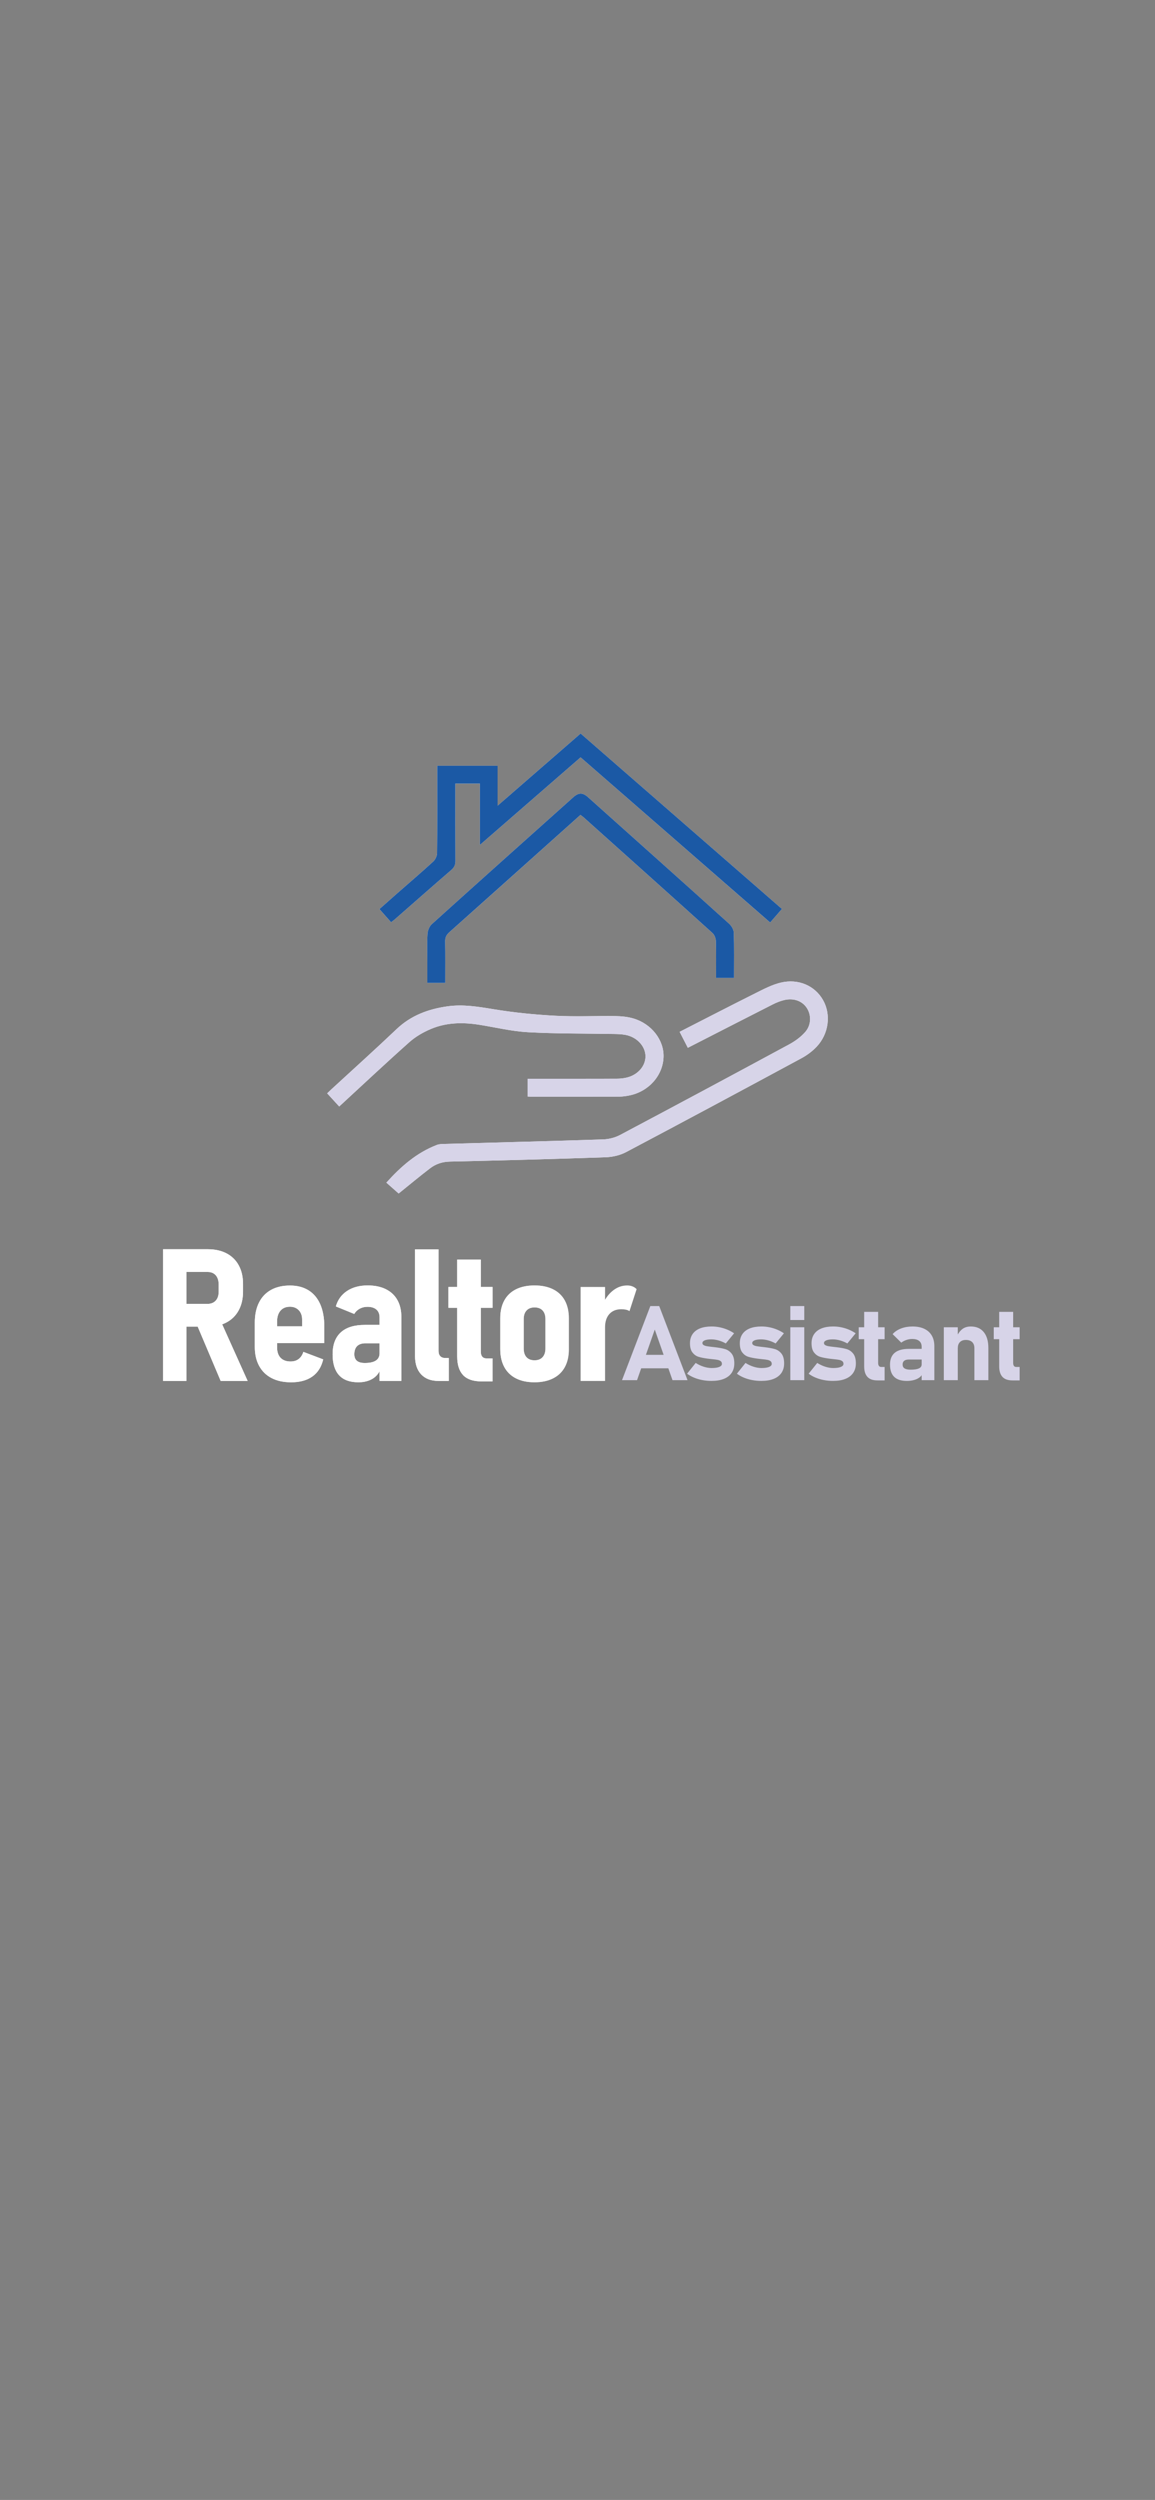<?xml version="1.0" encoding="utf-8"?>
<!-- Generator: Adobe Illustrator 25.3.0, SVG Export Plug-In . SVG Version: 6.00 Build 0)  -->
<svg version="1.1" xmlns="http://www.w3.org/2000/svg" xmlns:xlink="http://www.w3.org/1999/xlink" x="0px" y="0px"
	 viewBox="0 0 1284 2778" style="enable-background:new 0 0 1284 2778;" xml:space="preserve">
<rect x="0" y="0" width="1284" height="2778" fill="#808080" stroke="none"/>
<style type="text/css">
	.st0{fill:#FCFDFD;}
	.st1{fill:#1B59A5;}
	.st2{fill:#D7D4E8;}
	.st3{fill:url(#SVGID_1_);}
	.st4{fill:url(#SVGID_2_);}
	.st5{fill:url(#SVGID_3_);}
	.st6{fill:url(#SVGID_4_);}
	.st7{fill:url(#SVGID_5_);}
	.st8{fill:url(#SVGID_6_);}
	.st9{fill:url(#SVGID_7_);}
	.st10{fill:#FFFFFF;}
</style>
<g id="Layer_2">
	<g>
		<path class="st0" d="M645.45,841.57c70.35,61.28,140.37,122.28,210.7,183.54c4.57-5.26,8.68-9.98,13.07-15.04
			c-74.83-65.18-149.19-129.99-223.77-194.95c-30.63,26.63-60.93,52.96-92.32,80.24c0-15.89,0-30.12,0-44.4
			c-22.57,0-44.65,0-67.05,0c0,3.02,0,5.41,0,7.83c0,29.75,0.12,59.5-0.21,89.25c-0.04,3.19-1.9,7.2-4.27,9.36
			c-13.16,12.04-26.73,23.63-40.15,35.41c-6.54,5.73-13.01,11.53-19.65,17.41c4.59,5.18,8.66,9.79,12.91,14.6
			c1.43-1.08,2.7-1.92,3.83-2.91c21.06-18.43,42.04-36.95,63.2-55.23c3.35-2.89,4.51-5.91,4.5-10.21
			c-0.16-26.22-0.09-52.45-0.09-78.67c0-2.31,0-4.62,0-7.02c9.56,0,18.04,0,27.37,0c0,22.56,0,44.79,0,68.09
			C571.4,905.94,608.28,873.88,645.45,841.57z M443.18,1326.25c12.06-9.72,23.35-19.13,35.02-28.04c6.35-4.85,13.61-7.25,22.03-7.42
			c57.72-1.3,115.44-2.82,173.14-4.81c7.65-0.26,15.96-2.19,22.7-5.75c65.14-34.42,130.08-69.31,194.92-104.29
			c6.1-3.3,11.97-7.64,16.74-12.64c13.7-14.41,16.37-35.85,7.25-51.97c-9.01-15.92-27.39-24.18-47.17-19.38
			c-9.65,2.33-18.82,7.18-27.81,11.66c-28.11,14.05-56.04,28.5-84.45,42.99c3.14,6.1,6.1,11.85,9.12,17.74
			c32.04-16.38,63.15-32.36,94.33-48.18c4.07-2.06,8.45-3.83,12.87-4.88c10.51-2.5,20.03,1.08,25.08,8.84
			c5.01,7.69,5.11,18.68-1.68,26.54c-4.88,5.63-11.37,10.33-17.99,13.91c-62.5,33.79-125.14,67.35-187.9,100.63
			c-5.59,2.96-12.45,4.73-18.78,4.94c-58.81,1.94-117.63,3.4-176.44,5.04c-2.84,0.09-5.87,0.11-8.45,1.09
			c-22.56,8.66-40.07,24.04-56.17,41.92C434.61,1318.68,439.23,1322.74,443.18,1326.25z M377.1,1229.56
			c26.35-24.27,51.86-48.27,78.03-71.54c6.9-6.12,15.38-11,23.91-14.62c17.26-7.3,35.53-7.58,53.91-4.64
			c18.02,2.89,35.96,7.27,54.09,8.25c31.87,1.75,63.86,1.36,95.81,1.96c4.18,0.07,8.39,0.25,12.49,1.01
			c12.66,2.35,22.06,12.49,22.24,23.56c0.18,10.97-8.43,20.95-20.95,23.91c-3.6,0.85-7.41,1.22-11.11,1.22
			c-30.63,0.11-61.28,0.07-91.91,0.07c-2.35,0-4.69,0-7.09,0c0,7,0,13.24,0,19.68c1.23,0.09,2.08,0.21,2.93,0.21
			c33.07,0.02,66.13,0.05,99.18-0.05c3.7-0.02,7.48-0.58,11.13-1.32c21.46-4.39,37.14-22.06,37.9-42.57
			c0.71-18.83-13.35-37.14-33.79-43.03c-6.26-1.8-13.01-2.47-19.54-2.56c-22.26-0.3-44.56,0.81-66.77-0.37
			c-23.03-1.23-46.12-3.51-68.85-7.27c-17.07-2.82-33.88-5.64-51.12-3.23c-21.34,3-40.7,10.09-56.8,25.41
			c-23.63,22.48-47.9,44.28-71.9,66.38c-1.73,1.59-3.4,3.23-5.17,4.92C368.32,1220.02,372.48,1224.53,377.1,1229.56z
			 M815.98,1086.66c0-17.21,0.3-33.74-0.25-50.24c-0.11-3.42-2.61-7.58-5.27-10c-52.08-46.91-104.31-93.62-156.56-140.34
			c-6.23-5.57-10.51-5.57-16.77,0.04c-52.41,46.86-104.84,93.69-157.04,140.8c-2.72,2.45-4.57,7.07-4.8,10.81
			c-0.65,10.32-0.23,20.7-0.23,31.07c0,7.85,0,15.68,0,23.42c7.14,0,13.38,0,19.93,0c0-15.71,0.18-30.91-0.11-46.12
			c-0.09-4.41,1.38-7.28,4.59-10.14c36.05-32.1,71.99-64.31,107.94-96.52c12.59-11.27,25.18-22.54,37.88-33.89
			c1.46,1.11,2.56,1.83,3.51,2.7c47.79,42.78,95.6,85.53,143.21,128.51c2.22,2.01,3.76,5.89,3.84,8.94
			c0.41,13.58,0.18,27.18,0.18,40.97C802.93,1086.66,809.05,1086.66,815.98,1086.66z"/>
		<path class="st1" d="M645.45,841.57c-37.17,32.31-74.05,64.37-111.91,97.29c0-23.28,0-45.53,0-68.09c-9.33,0-17.81,0-27.37,0
			c0,2.4,0,4.71,0,7.02c0,26.22-0.07,52.45,0.09,78.67c0.04,4.3-1.15,7.32-4.5,10.21c-21.18,18.29-42.15,36.8-63.2,55.23
			c-1.13,0.99-2.4,1.82-3.83,2.91c-4.25-4.81-8.32-9.42-12.91-14.6c6.63-5.87,13.1-11.66,19.65-17.41
			c13.42-11.78,27-23.37,40.15-35.41c2.36-2.17,4.23-6.17,4.27-9.36c0.34-29.75,0.21-59.5,0.21-89.25c0-2.42,0-4.83,0-7.83
			c22.41,0,44.49,0,67.05,0c0,14.28,0,28.52,0,44.4c31.39-27.28,61.69-53.63,92.32-80.24c74.56,64.97,148.94,129.78,223.77,194.95
			c-4.39,5.04-8.5,9.77-13.07,15.04C785.83,963.85,715.8,902.85,645.45,841.57z"/>
		<path class="st2" d="M443.18,1326.25c-3.95-3.49-8.57-7.57-13.67-12.08c16.1-17.88,33.61-33.26,56.17-41.92
			c2.57-0.99,5.61-1.02,8.45-1.09c58.81-1.66,117.64-3.12,176.44-5.04c6.33-0.21,13.19-1.98,18.78-4.94
			c62.78-33.28,125.4-66.84,187.9-100.63c6.61-3.58,13.12-8.27,17.99-13.91c6.79-7.85,6.68-18.83,1.68-26.54
			c-5.04-7.78-14.57-11.34-25.08-8.84c-4.43,1.06-8.8,2.82-12.87,4.88c-31.2,15.82-62.3,31.8-94.33,48.18
			c-3.03-5.89-5.98-11.64-9.12-17.74c28.43-14.5,56.34-28.94,84.45-42.99c8.99-4.5,18.16-9.33,27.81-11.66
			c19.79-4.78,38.18,3.46,47.17,19.38c9.12,16.12,6.45,37.54-7.25,51.97c-4.76,5.01-10.63,9.35-16.74,12.64
			c-64.84,34.99-129.76,69.87-194.92,104.29c-6.74,3.56-15.04,5.48-22.7,5.75c-57.7,1.99-115.42,3.53-173.14,4.81
			c-8.41,0.19-15.68,2.57-22.03,7.42C466.53,1307.1,455.24,1316.53,443.18,1326.25z"/>
		<path class="st2" d="M377.1,1229.56c-4.62-5.03-8.78-9.56-13.4-14.58c1.78-1.69,3.46-3.33,5.17-4.92
			c23.98-22.1,48.27-43.91,71.9-66.38c16.1-15.31,35.46-22.41,56.8-25.41c17.23-2.42,34.05,0.41,51.12,3.23
			c22.73,3.76,45.83,6.01,68.85,7.27c22.2,1.2,44.51,0.07,66.77,0.37c6.54,0.09,13.3,0.76,19.54,2.56
			c20.46,5.89,34.49,24.2,33.79,43.03c-0.76,20.51-16.44,38.18-37.9,42.57c-3.65,0.74-7.41,1.32-11.13,1.32
			c-33.07,0.11-66.11,0.05-99.18,0.05c-0.85,0-1.69-0.12-2.93-0.21c0-6.42,0-12.68,0-19.68c2.4,0,4.74,0,7.09,0
			c30.63,0,61.28,0.04,91.91-0.07c3.7-0.02,7.51-0.37,11.11-1.22c12.52-2.96,21.13-12.96,20.95-23.91
			c-0.18-11.07-9.58-21.21-22.24-23.56c-4.09-0.76-8.32-0.93-12.49-1.01c-31.94-0.58-63.93-0.21-95.81-1.96
			c-18.13-0.99-36.06-5.38-54.09-8.25c-18.38-2.95-36.65-2.66-53.91,4.64c-8.54,3.6-17.02,8.48-23.91,14.62
			C428.96,1181.29,403.45,1205.29,377.1,1229.56z"/>
		<path class="st1" d="M815.98,1086.66c-6.93,0-13.03,0-19.95,0c0-13.79,0.23-27.39-0.18-40.97c-0.09-3.07-1.62-6.95-3.84-8.94
			c-47.61-42.96-95.42-85.72-143.21-128.51c-0.97-0.86-2.06-1.59-3.51-2.7c-12.7,11.36-25.29,22.63-37.88,33.89
			c-35.96,32.18-71.9,64.4-107.94,96.52c-3.21,2.86-4.67,5.73-4.59,10.14c0.28,15.2,0.11,30.4,0.11,46.12c-6.54,0-12.77,0-19.93,0
			c0-7.74,0-15.59,0-23.42c0-10.35-0.42-20.74,0.23-31.07c0.23-3.74,2.08-8.36,4.8-10.81c52.2-47.1,104.63-93.94,157.04-140.8
			c6.26-5.59,10.55-5.61,16.77-0.04c52.25,46.71,104.49,93.43,156.56,140.34c2.68,2.42,5.17,6.58,5.27,10
			C816.28,1052.92,815.98,1069.45,815.98,1086.66z"/>
	</g>
</g>
<g id="Layer_1">
	<g>
		<g>
			<linearGradient id="SVGID_1_" gradientUnits="userSpaceOnUse" x1="168.676" y1="1474.326" x2="817.437" y2="1474.326">
				<stop  offset="0.597" style="stop-color:#FFFFFF"/>
				<stop  offset="1" style="stop-color:#000000"/>
			</linearGradient>
			<path class="st3" d="M181.25,1388.17h25.95v146.35h-25.95V1388.17z M192.31,1448.93h38.52c2.48,0,4.66-0.55,6.54-1.66
				c1.88-1.11,3.3-2.67,4.27-4.68c0.97-2.01,1.46-4.36,1.46-7.04v-8.25c0-2.82-0.49-5.28-1.46-7.39c-0.97-2.11-2.38-3.72-4.22-4.83
				c-1.85-1.11-4.04-1.66-6.59-1.66h-38.52v-25.25h38.83c7.98,0,14.9,1.54,20.77,4.63c5.87,3.08,10.38,7.53,13.53,13.33
				c3.15,5.8,4.73,12.62,4.73,20.47v8.55c0,7.98-1.58,14.9-4.73,20.77c-3.15,5.87-7.66,10.38-13.53,13.53
				c-5.87,3.15-12.79,4.73-20.77,4.73h-38.83V1448.93z M217.86,1469.65l26.15-4.63l31.28,69.5h-29.97L217.86,1469.65z"/>
			<linearGradient id="SVGID_2_" gradientUnits="userSpaceOnUse" x1="168.676" y1="1474.326" x2="817.437" y2="1474.326">
				<stop  offset="0.597" style="stop-color:#FFFFFF"/>
				<stop  offset="1" style="stop-color:#000000"/>
			</linearGradient>
			<path class="st4" d="M301.91,1531.36c-6-3.12-10.61-7.63-13.83-13.53c-3.22-5.9-4.83-12.98-4.83-21.22v-26.76
				c0-8.72,1.54-16.16,4.63-22.33c3.08-6.17,7.54-10.88,13.38-14.13c5.83-3.25,12.88-4.88,21.12-4.88c8.05,0,14.92,1.78,20.62,5.33
				c5.7,3.55,10.04,8.74,13.03,15.54c2.98,6.81,4.48,15.04,4.48,24.69v18.41h-58.14v-18.61h33.5v-7.44c0-4.43-1.26-7.93-3.77-10.51
				c-2.51-2.58-5.75-3.87-9.71-3.87c-4.49,0-8.01,1.46-10.56,4.38c-2.55,2.92-3.82,7.03-3.82,12.32v28.37c0,5.1,1.31,9,3.92,11.72
				c2.62,2.71,6.3,4.07,11.06,4.07c3.62,0,6.62-0.91,9-2.72c2.38-1.81,4.14-4.46,5.28-7.95l22.03,8.35
				c-2.01,8.45-6.05,14.8-12.12,19.06c-6.07,4.26-13.9,6.39-23.49,6.39C315.17,1536.04,307.91,1534.48,301.91,1531.36z"/>
			<linearGradient id="SVGID_3_" gradientUnits="userSpaceOnUse" x1="168.676" y1="1474.326" x2="817.437" y2="1474.326">
				<stop  offset="0.597" style="stop-color:#FFFFFF"/>
				<stop  offset="1" style="stop-color:#000000"/>
			</linearGradient>
			<path class="st5" d="M376.95,1528.19c-4.79-5.23-7.19-12.98-7.19-23.24c0-10.66,3.02-18.78,9.05-24.34
				c6.04-5.57,14.99-8.35,26.86-8.35h16.9l1.41,20.42h-17.6c-4.09,0-7.19,1.02-9.3,3.07c-2.11,2.05-3.17,5.11-3.17,9.2
				c0,3.22,0.97,5.63,2.92,7.24c1.94,1.61,4.86,2.41,8.75,2.41c5.43,0,9.52-0.91,12.27-2.72c2.75-1.81,4.12-4.53,4.12-8.15
				l1.91,11.97c-0.27,4.43-1.56,8.15-3.87,11.17s-5.33,5.3-9.05,6.84s-7.9,2.31-12.52,2.31
				C388.9,1536.04,381.74,1533.42,376.95,1528.19z M421.96,1463.92c0-3.75-1.17-6.65-3.52-8.7c-2.35-2.04-5.67-3.07-9.96-3.07
				c-3.15,0-6.02,0.7-8.6,2.11c-2.58,1.41-4.61,3.35-6.09,5.83l-20.42-8.35c2.08-7.31,6.2-13.03,12.37-17.15
				c6.17-4.12,13.85-6.19,23.03-6.19c7.85,0,14.57,1.39,20.17,4.17c5.6,2.78,9.87,6.79,12.82,12.02c2.95,5.23,4.43,11.53,4.43,18.91
				v71.01h-24.24V1463.92z"/>
			<linearGradient id="SVGID_4_" gradientUnits="userSpaceOnUse" x1="168.676" y1="1474.326" x2="817.437" y2="1474.326">
				<stop  offset="0.597" style="stop-color:#FFFFFF"/>
				<stop  offset="1" style="stop-color:#000000"/>
			</linearGradient>
			<path class="st6" d="M487.54,1501.43c0,2.41,0.65,4.29,1.96,5.63c1.31,1.34,3.13,2.01,5.48,2.01h3.92v25.45h-11.57
				c-8.18,0-14.55-2.41-19.11-7.24c-4.56-4.83-6.84-11.63-6.84-20.42v-118.59h26.15V1501.43z"/>
			<linearGradient id="SVGID_5_" gradientUnits="userSpaceOnUse" x1="168.676" y1="1474.326" x2="817.437" y2="1474.326">
				<stop  offset="0.597" style="stop-color:#FFFFFF"/>
				<stop  offset="1" style="stop-color:#000000"/>
			</linearGradient>
			<path class="st7" d="M498.51,1430.12h49.09v23.13h-49.09V1430.12z M514.8,1528.04c-4.36-4.66-6.54-11.55-6.54-20.67v-107.63
				h26.25v102.2c0,2.48,0.54,4.36,1.61,5.63c1.07,1.27,2.58,1.91,4.53,1.91h6.94v25.55h-12.37
				C525.97,1535.03,519.16,1532.7,514.8,1528.04z"/>
			<linearGradient id="SVGID_6_" gradientUnits="userSpaceOnUse" x1="168.676" y1="1474.326" x2="817.437" y2="1474.326">
				<stop  offset="0.597" style="stop-color:#FFFFFF"/>
				<stop  offset="1" style="stop-color:#000000"/>
			</linearGradient>
			<path class="st8" d="M573.65,1531.71c-5.7-2.88-10.04-7.09-13.03-12.62c-2.99-5.53-4.48-12.19-4.48-19.97v-34.2
				c0-7.71,1.49-14.3,4.48-19.77c2.98-5.46,7.33-9.62,13.03-12.47c5.7-2.85,12.57-4.27,20.62-4.27c7.98,0,14.84,1.42,20.57,4.27
				c5.73,2.85,10.09,7.01,13.08,12.47c2.98,5.47,4.48,12.05,4.48,19.77v34.5c0,7.71-1.49,14.3-4.48,19.76
				c-2.98,5.47-7.34,9.64-13.08,12.52c-5.73,2.88-12.59,4.33-20.57,4.33C586.22,1536.04,579.35,1534.59,573.65,1531.71z
				 M603.17,1508.12c2.11-2.31,3.17-5.55,3.17-9.71v-32.59c0-4.16-1.06-7.36-3.17-9.61c-2.11-2.25-5.08-3.37-8.9-3.37
				s-6.79,1.14-8.9,3.42c-2.11,2.28-3.17,5.47-3.17,9.56v32.59c0,4.22,1.04,7.48,3.12,9.76c2.08,2.28,5.06,3.42,8.95,3.42
				C598.09,1511.59,601.06,1510.44,603.17,1508.12z"/>
			<linearGradient id="SVGID_7_" gradientUnits="userSpaceOnUse" x1="168.676" y1="1474.326" x2="817.437" y2="1474.326">
				<stop  offset="0.597" style="stop-color:#FFFFFF"/>
				<stop  offset="1" style="stop-color:#000000"/>
			</linearGradient>
			<path class="st9" d="M645.47,1430.12h27.16v104.41h-27.16V1430.12z M695.87,1455.37c-1.54-0.33-3.25-0.5-5.13-0.5
				c-5.7,0-10.14,1.78-13.33,5.33c-3.19,3.55-4.78,8.48-4.78,14.79l-2.11-26.66c2.95-6.24,6.75-11.12,11.42-14.64
				c4.66-3.52,9.77-5.28,15.34-5.28c2.15,0,4.11,0.35,5.88,1.06c1.78,0.7,3.3,1.73,4.58,3.07l-7.95,24.44
				C698.72,1456.24,697.41,1455.7,695.87,1455.37z"/>
		</g>
		<g>
			<g>
				<path class="st10" d="M181.25,1388.17h25.95v146.35h-25.95V1388.17z M192.31,1448.93h38.52c2.48,0,4.66-0.55,6.54-1.66
					c1.88-1.11,3.3-2.67,4.27-4.68c0.97-2.01,1.46-4.36,1.46-7.04v-8.25c0-2.82-0.49-5.28-1.46-7.39c-0.97-2.11-2.38-3.72-4.22-4.83
					c-1.85-1.11-4.04-1.66-6.59-1.66h-38.52v-25.25h38.83c7.98,0,14.9,1.54,20.77,4.63c5.87,3.08,10.38,7.53,13.53,13.33
					c3.15,5.8,4.73,12.62,4.73,20.47v8.55c0,7.98-1.58,14.9-4.73,20.77c-3.15,5.87-7.66,10.38-13.53,13.53
					c-5.87,3.15-12.79,4.73-20.77,4.73h-38.83V1448.93z M217.86,1469.65l26.15-4.63l31.28,69.5h-29.97L217.86,1469.65z"/>
				<path class="st10" d="M301.91,1531.36c-6-3.12-10.61-7.63-13.83-13.53c-3.22-5.9-4.83-12.98-4.83-21.22v-26.76
					c0-8.72,1.54-16.16,4.63-22.33c3.08-6.17,7.54-10.88,13.38-14.13c5.83-3.25,12.88-4.88,21.12-4.88c8.05,0,14.92,1.78,20.62,5.33
					c5.7,3.55,10.04,8.74,13.03,15.54c2.98,6.81,4.48,15.04,4.48,24.69v18.41h-58.14v-18.61h33.5v-7.44c0-4.43-1.26-7.93-3.77-10.51
					c-2.51-2.58-5.75-3.87-9.71-3.87c-4.49,0-8.01,1.46-10.56,4.38c-2.55,2.92-3.82,7.03-3.82,12.32v28.37c0,5.1,1.31,9,3.92,11.72
					c2.62,2.71,6.3,4.07,11.06,4.07c3.62,0,6.62-0.91,9-2.72c2.38-1.81,4.14-4.46,5.28-7.95l22.03,8.35
					c-2.01,8.45-6.05,14.8-12.12,19.06c-6.07,4.26-13.9,6.39-23.49,6.39C315.17,1536.04,307.91,1534.48,301.91,1531.36z"/>
				<path class="st10" d="M376.95,1528.19c-4.79-5.23-7.19-12.98-7.19-23.24c0-10.66,3.02-18.78,9.05-24.34
					c6.04-5.57,14.99-8.35,26.86-8.35h16.9l1.41,20.42h-17.6c-4.09,0-7.19,1.02-9.3,3.07c-2.11,2.05-3.17,5.11-3.17,9.2
					c0,3.22,0.97,5.63,2.92,7.24c1.94,1.61,4.86,2.41,8.75,2.41c5.43,0,9.52-0.91,12.27-2.72c2.75-1.81,4.12-4.53,4.12-8.15
					l1.91,11.97c-0.27,4.43-1.56,8.15-3.87,11.17s-5.33,5.3-9.05,6.84s-7.9,2.31-12.52,2.31
					C388.9,1536.04,381.74,1533.42,376.95,1528.19z M421.96,1463.92c0-3.75-1.17-6.65-3.52-8.7c-2.35-2.04-5.67-3.07-9.96-3.07
					c-3.15,0-6.02,0.7-8.6,2.11c-2.58,1.41-4.61,3.35-6.09,5.83l-20.42-8.35c2.08-7.31,6.2-13.03,12.37-17.15
					c6.17-4.12,13.85-6.19,23.03-6.19c7.85,0,14.57,1.39,20.17,4.17c5.6,2.78,9.87,6.79,12.82,12.02
					c2.95,5.23,4.43,11.53,4.43,18.91v71.01h-24.24V1463.92z"/>
				<path class="st10" d="M487.54,1501.43c0,2.41,0.65,4.29,1.96,5.63c1.31,1.34,3.13,2.01,5.48,2.01h3.92v25.45h-11.57
					c-8.18,0-14.55-2.41-19.11-7.24c-4.56-4.83-6.84-11.63-6.84-20.42v-118.59h26.15V1501.43z"/>
				<path class="st10" d="M498.51,1430.12h49.09v23.13h-49.09V1430.12z M514.8,1528.04c-4.36-4.66-6.54-11.55-6.54-20.67v-107.63
					h26.25v102.2c0,2.48,0.54,4.36,1.61,5.63c1.07,1.27,2.58,1.91,4.53,1.91h6.94v25.55h-12.37
					C525.97,1535.03,519.16,1532.7,514.8,1528.04z"/>
				<path class="st10" d="M573.65,1531.71c-5.7-2.88-10.04-7.09-13.03-12.62c-2.99-5.53-4.48-12.19-4.48-19.97v-34.2
					c0-7.71,1.49-14.3,4.48-19.77c2.98-5.46,7.33-9.62,13.03-12.47c5.7-2.85,12.57-4.27,20.62-4.27c7.98,0,14.84,1.42,20.57,4.27
					c5.73,2.85,10.09,7.01,13.08,12.47c2.98,5.47,4.48,12.05,4.48,19.77v34.5c0,7.71-1.49,14.3-4.48,19.76
					c-2.98,5.47-7.34,9.64-13.08,12.52c-5.73,2.88-12.59,4.33-20.57,4.33C586.22,1536.04,579.35,1534.59,573.65,1531.71z
					 M603.17,1508.12c2.11-2.31,3.17-5.55,3.17-9.71v-32.59c0-4.16-1.06-7.36-3.17-9.61c-2.11-2.25-5.08-3.37-8.9-3.37
					s-6.79,1.14-8.9,3.42c-2.11,2.28-3.17,5.47-3.17,9.56v32.59c0,4.22,1.04,7.48,3.12,9.76c2.08,2.28,5.06,3.42,8.95,3.42
					C598.09,1511.59,601.06,1510.44,603.17,1508.12z"/>
				<path class="st10" d="M645.47,1430.12h27.16v104.41h-27.16V1430.12z M695.87,1455.37c-1.54-0.33-3.25-0.5-5.13-0.5
					c-5.7,0-10.14,1.78-13.33,5.33c-3.19,3.55-4.78,8.48-4.78,14.79l-2.11-26.66c2.95-6.24,6.75-11.12,11.42-14.64
					c4.66-3.52,9.77-5.28,15.34-5.28c2.15,0,4.11,0.35,5.88,1.06c1.78,0.7,3.3,1.73,4.58,3.07l-7.95,24.44
					C698.72,1456.24,697.41,1455.7,695.87,1455.37z"/>
			</g>
		</g>
	</g>
	<g>
		<g>
			<path class="st2" d="M722.97,1451.32h9.86l31.49,82.36h-16.71l-19.71-56.24l-19.71,56.24h-16.71L722.97,1451.32z M706.6,1505.53
				h43.33v14.95H706.6V1505.53z"/>
			<path class="st2" d="M780.86,1533.59c-3.32-0.62-6.44-1.54-9.35-2.75c-2.91-1.21-5.48-2.66-7.7-4.36l9.57-11.95
				c2.83,1.81,5.79,3.21,8.89,4.19c3.1,0.98,6.04,1.47,8.84,1.47c3.62,0,6.44-0.41,8.44-1.22c2-0.81,3-1.93,3-3.37
				c0-1.32-0.44-2.32-1.3-3c-0.87-0.68-1.98-1.16-3.34-1.45s-3.27-0.54-5.72-0.76c-0.68-0.08-1.37-0.15-2.07-0.23
				s-1.41-0.15-2.12-0.23c-0.15-0.04-0.31-0.07-0.48-0.09c-0.17-0.02-0.33-0.03-0.48-0.03c-4.38-0.57-7.89-1.27-10.54-2.1
				c-2.64-0.83-4.88-2.43-6.71-4.79c-1.83-2.36-2.75-5.79-2.75-10.28c0-3.93,0.94-7.29,2.83-10.08c1.89-2.79,4.62-4.92,8.21-6.37
				c3.59-1.45,7.93-2.18,13.03-2.18c2.98,0,5.96,0.3,8.92,0.91s5.81,1.47,8.53,2.61s5.23,2.49,7.53,4.08l-9.23,11.27
				c-2.57-1.44-5.25-2.55-8.04-3.34c-2.79-0.79-5.48-1.19-8.04-1.19c-3.13,0-5.57,0.36-7.31,1.08c-1.74,0.72-2.61,1.72-2.61,3
				c0,0.98,0.46,1.75,1.39,2.29c0.93,0.55,2.08,0.95,3.46,1.19c1.38,0.25,3.39,0.52,6.03,0.82c0.34,0.04,0.68,0.08,1.02,0.11
				s0.68,0.08,1.02,0.11c0.15,0.04,0.32,0.06,0.51,0.06c0.19,0,0.36,0.02,0.51,0.06c4.57,0.53,8.29,1.21,11.16,2.04
				c2.87,0.83,5.31,2.49,7.33,4.98s3.03,6.15,3.03,10.99c0,4.08-0.98,7.57-2.95,10.48c-1.96,2.91-4.83,5.12-8.61,6.65
				c-3.78,1.53-8.33,2.29-13.65,2.29C787.6,1534.53,784.18,1534.21,780.86,1533.59z"/>
			<path class="st2" d="M836.26,1533.59c-3.32-0.62-6.44-1.54-9.35-2.75c-2.91-1.21-5.48-2.66-7.7-4.36l9.57-11.95
				c2.83,1.81,5.8,3.21,8.89,4.19c3.1,0.98,6.04,1.47,8.84,1.47c3.62,0,6.44-0.41,8.44-1.22c2-0.81,3-1.93,3-3.37
				c0-1.32-0.43-2.32-1.3-3c-0.87-0.68-1.98-1.16-3.34-1.45s-3.27-0.54-5.72-0.76c-0.68-0.08-1.37-0.15-2.07-0.23
				c-0.7-0.08-1.41-0.15-2.12-0.23c-0.15-0.04-0.31-0.07-0.48-0.09c-0.17-0.02-0.33-0.03-0.48-0.03c-4.38-0.57-7.89-1.27-10.54-2.1
				c-2.64-0.83-4.88-2.43-6.71-4.79c-1.83-2.36-2.75-5.79-2.75-10.28c0-3.93,0.94-7.29,2.83-10.08c1.89-2.79,4.62-4.92,8.21-6.37
				c3.59-1.45,7.93-2.18,13.03-2.18c2.98,0,5.96,0.3,8.92,0.91c2.96,0.6,5.81,1.47,8.52,2.61s5.23,2.49,7.53,4.08l-9.23,11.27
				c-2.57-1.44-5.25-2.55-8.04-3.34c-2.79-0.79-5.48-1.19-8.04-1.19c-3.13,0-5.57,0.36-7.31,1.08c-1.74,0.72-2.61,1.72-2.61,3
				c0,0.98,0.46,1.75,1.39,2.29c0.92,0.55,2.08,0.95,3.46,1.19c1.38,0.25,3.39,0.52,6.03,0.82c0.34,0.04,0.68,0.08,1.02,0.11
				s0.68,0.08,1.02,0.11c0.15,0.04,0.32,0.06,0.51,0.06c0.19,0,0.36,0.02,0.51,0.06c4.57,0.53,8.29,1.21,11.16,2.04
				c2.87,0.83,5.31,2.49,7.33,4.98c2.02,2.49,3.03,6.15,3.03,10.99c0,4.08-0.98,7.57-2.95,10.48c-1.96,2.91-4.83,5.12-8.61,6.65
				c-3.78,1.53-8.33,2.29-13.65,2.29C843,1534.53,839.58,1534.21,836.26,1533.59z"/>
			<path class="st2" d="M878.57,1451.32h15.52v15.52h-15.52V1451.32z M878.57,1474.88h15.52v58.79h-15.52V1474.88z"/>
			<path class="st2" d="M916.01,1533.59c-3.32-0.62-6.44-1.54-9.35-2.75c-2.91-1.21-5.48-2.66-7.7-4.36l9.57-11.95
				c2.83,1.81,5.8,3.21,8.89,4.19c3.1,0.98,6.04,1.47,8.84,1.47c3.62,0,6.44-0.41,8.44-1.22c2-0.81,3-1.93,3-3.37
				c0-1.32-0.43-2.32-1.3-3c-0.87-0.68-1.98-1.16-3.34-1.45s-3.27-0.54-5.72-0.76c-0.68-0.08-1.37-0.15-2.07-0.23
				c-0.7-0.08-1.41-0.15-2.12-0.23c-0.15-0.04-0.31-0.07-0.48-0.09c-0.17-0.02-0.33-0.03-0.48-0.03c-4.38-0.57-7.89-1.27-10.54-2.1
				c-2.64-0.83-4.88-2.43-6.71-4.79c-1.83-2.36-2.75-5.79-2.75-10.28c0-3.93,0.94-7.29,2.83-10.08c1.89-2.79,4.62-4.92,8.21-6.37
				c3.59-1.45,7.93-2.18,13.03-2.18c2.98,0,5.96,0.3,8.92,0.91c2.96,0.6,5.81,1.47,8.52,2.61s5.23,2.49,7.53,4.08l-9.23,11.27
				c-2.57-1.44-5.25-2.55-8.04-3.34c-2.79-0.79-5.48-1.19-8.04-1.19c-3.13,0-5.57,0.36-7.31,1.08c-1.74,0.72-2.61,1.72-2.61,3
				c0,0.98,0.46,1.75,1.39,2.29c0.92,0.55,2.08,0.95,3.46,1.19c1.38,0.25,3.39,0.52,6.03,0.82c0.34,0.04,0.68,0.08,1.02,0.11
				s0.68,0.08,1.02,0.11c0.15,0.04,0.32,0.06,0.51,0.06c0.19,0,0.36,0.02,0.51,0.06c4.57,0.53,8.29,1.21,11.16,2.04
				c2.87,0.83,5.31,2.49,7.33,4.98c2.02,2.49,3.03,6.15,3.03,10.99c0,4.08-0.98,7.57-2.95,10.48c-1.96,2.91-4.83,5.12-8.61,6.65
				c-3.78,1.53-8.33,2.29-13.65,2.29C922.75,1534.53,919.33,1534.21,916.01,1533.59z"/>
			<path class="st2" d="M954.64,1474.88h28.77v13.25h-28.77V1474.88z M964.3,1530.02c-2.4-2.62-3.6-6.5-3.6-11.64v-60.61h15.52
				v56.75c0,1.44,0.28,2.54,0.85,3.31c0.57,0.78,1.4,1.16,2.49,1.16h3.85v14.95h-7.82C970.46,1533.96,966.7,1532.65,964.3,1530.02z"
				/>
			<path class="st2" d="M994.09,1530.02c-3.12-3-4.67-7.56-4.67-13.68c0-5.81,1.75-10.18,5.24-13.08c3.49-2.91,8.73-4.36,15.72-4.36
				h14.73l0.79,11.84h-15.46c-2.34,0-4.1,0.46-5.27,1.39c-1.17,0.93-1.76,2.33-1.76,4.22c0,1.93,0.74,3.35,2.21,4.28
				c1.47,0.93,3.7,1.39,6.68,1.39c4.15,0,7.24-0.47,9.26-1.42c2.02-0.94,3.03-2.42,3.03-4.42l1.19,8.55
				c-0.23,2.12-1.2,3.91-2.92,5.38c-1.72,1.47-3.87,2.58-6.46,3.31c-2.59,0.74-5.32,1.11-8.19,1.11
				C1001.92,1534.53,997.21,1533.03,994.09,1530.02z M1024.59,1496.41c0-2.72-0.91-4.81-2.72-6.29s-4.38-2.21-7.7-2.21
				c-2.19,0-4.36,0.36-6.51,1.08s-4.06,1.72-5.72,3l-9.63-9.46c2.34-2.68,5.44-4.77,9.29-6.26c3.85-1.49,8.12-2.24,12.8-2.24
				c5.13,0,9.52,0.86,13.14,2.58c3.62,1.72,6.39,4.21,8.3,7.48c1.91,3.27,2.86,7.2,2.86,11.81v37.78h-14.1V1496.41z"/>
			<path class="st2" d="M1049.23,1474.88h15.52v58.79h-15.52V1474.88z M1083.22,1498.05c0-2.87-0.82-5.1-2.46-6.68
				s-3.97-2.38-7-2.38c-2.87,0-5.09,0.8-6.65,2.41c-1.57,1.61-2.35,3.86-2.35,6.77l-1.19-13.03c1.78-3.7,3.9-6.48,6.37-8.33
				c2.47-1.85,5.58-2.78,9.32-2.78c6.19,0,10.99,2.09,14.39,6.26c3.4,4.17,5.1,10.07,5.1,17.7v35.68h-15.52V1498.05z"/>
			<path class="st2" d="M1104.74,1474.88h28.77v13.25h-28.77V1474.88z M1114.4,1530.02c-2.4-2.62-3.6-6.5-3.6-11.64v-60.61h15.52
				v56.75c0,1.44,0.28,2.54,0.85,3.31c0.57,0.78,1.4,1.16,2.49,1.16h3.85v14.95h-7.82
				C1120.57,1533.96,1116.8,1532.65,1114.4,1530.02z"/>
		</g>
	</g>
</g>
</svg>
